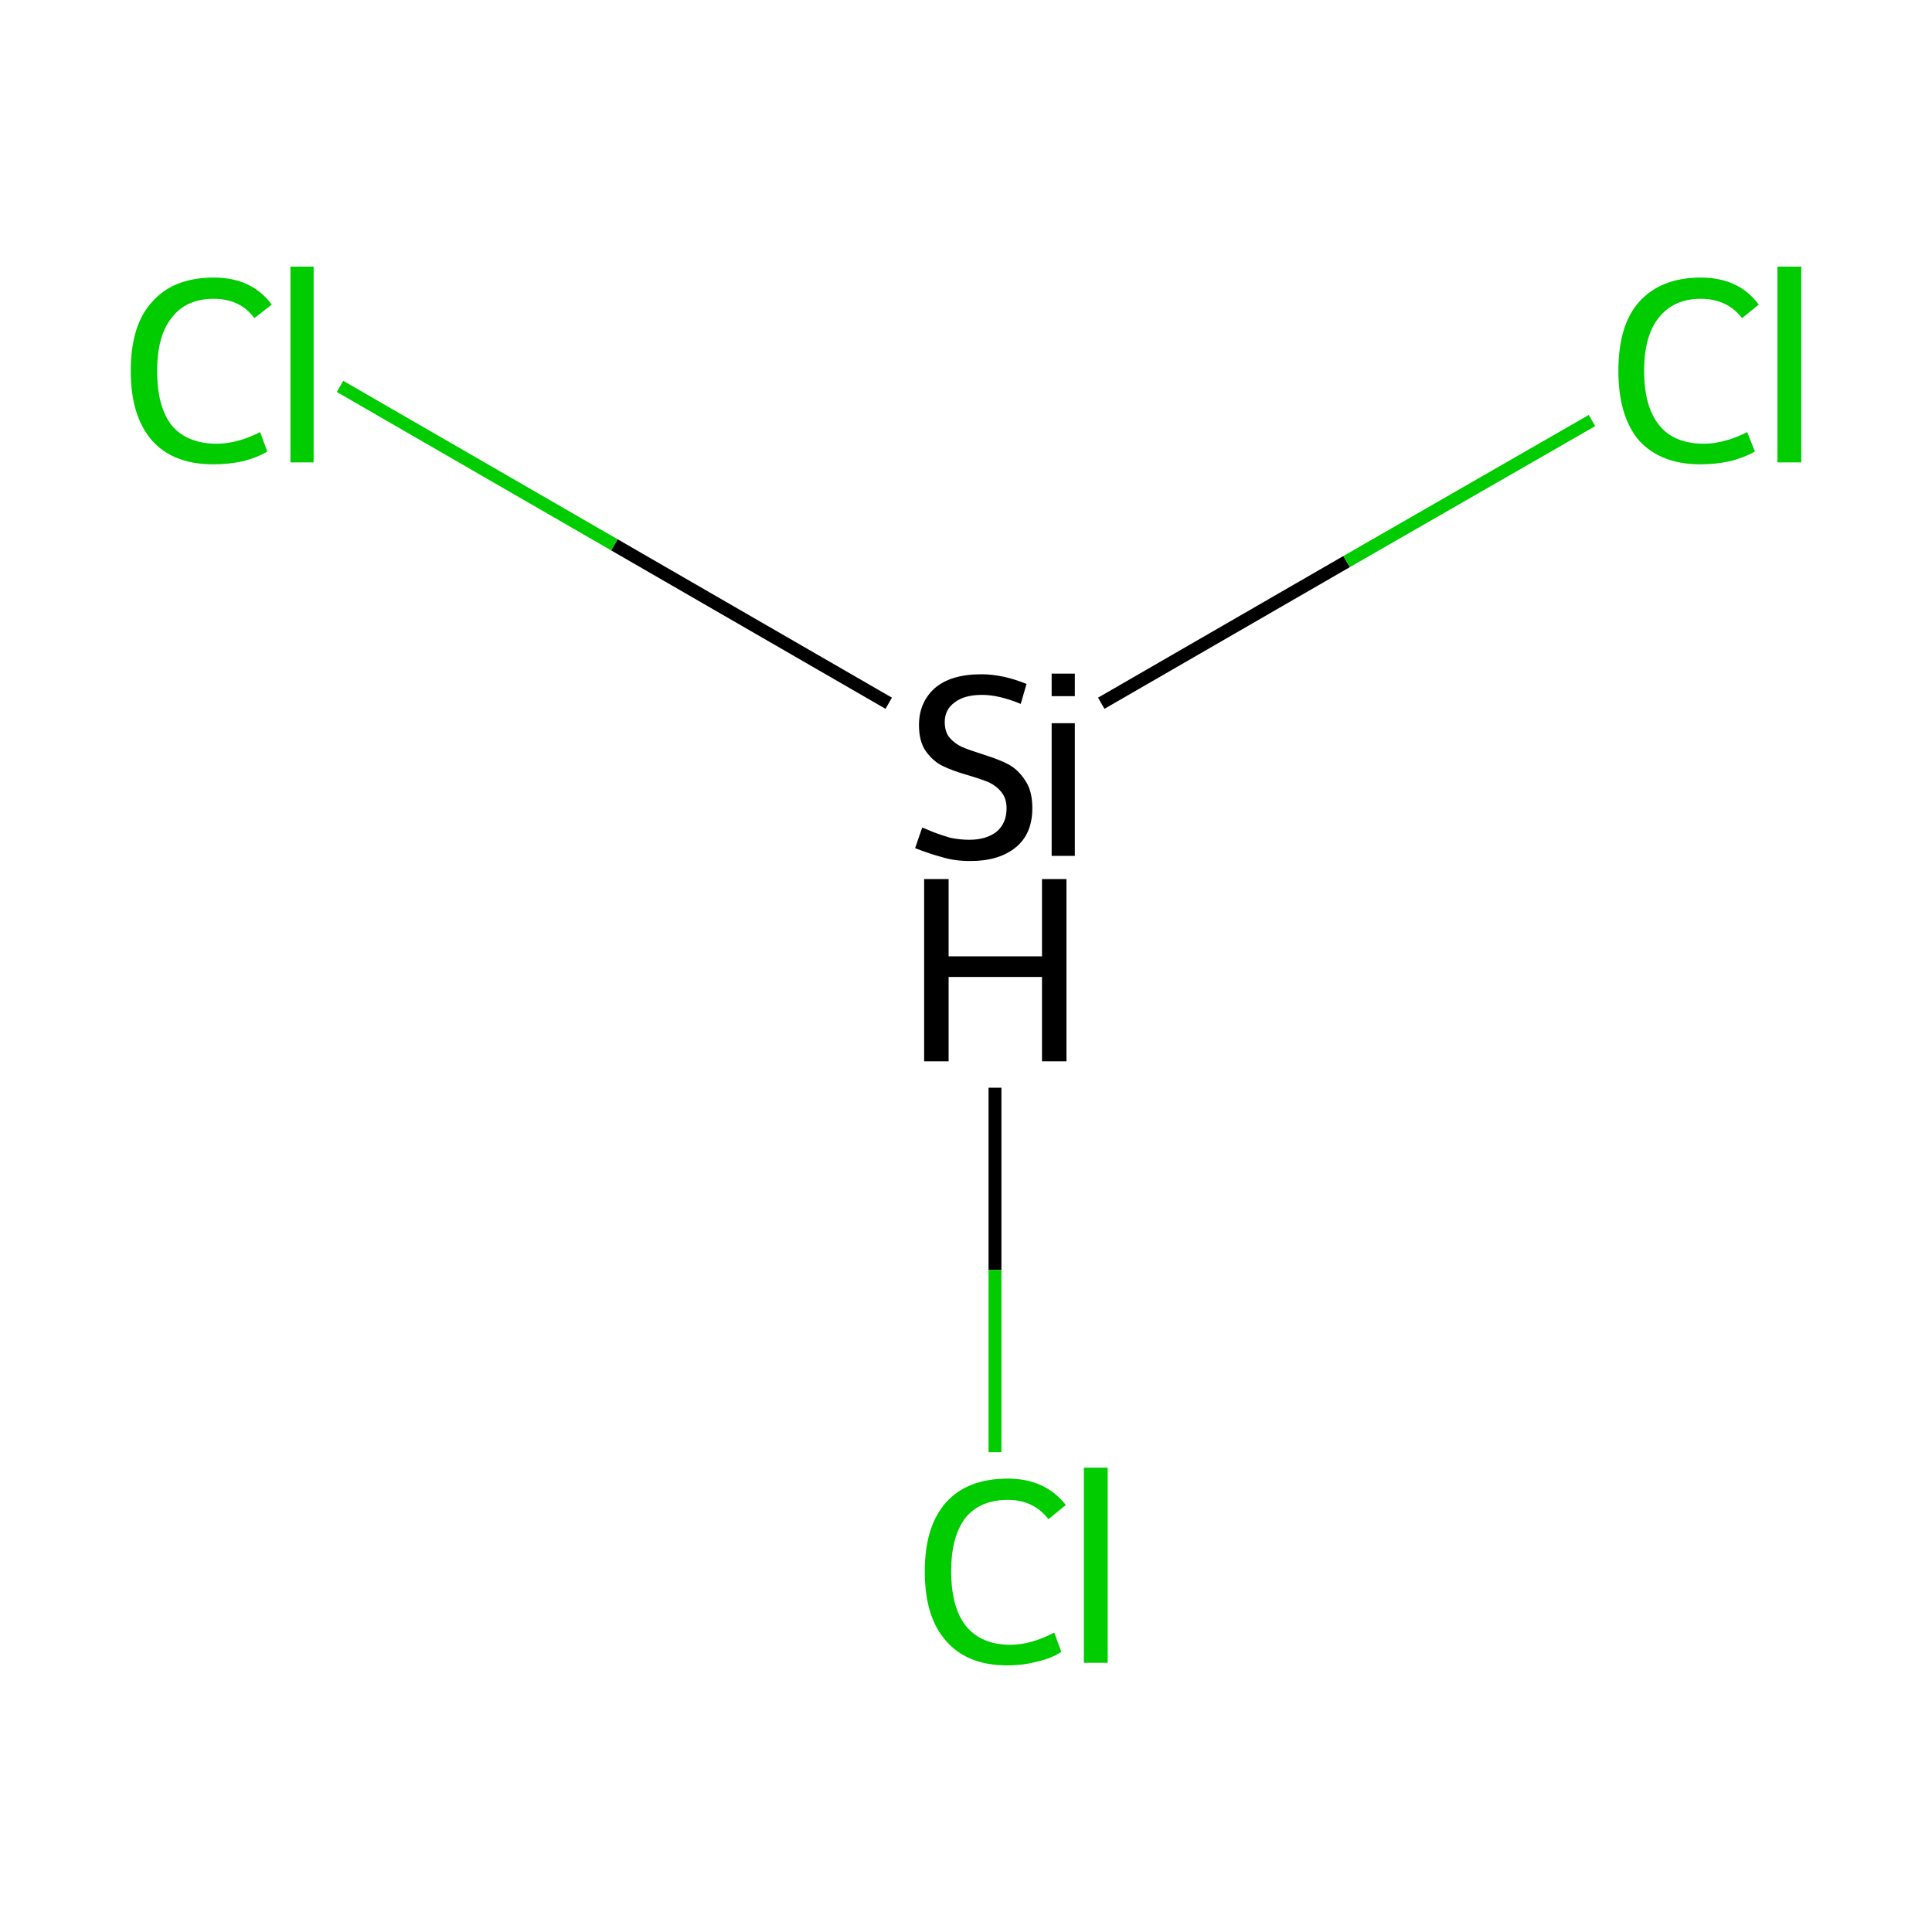 <?xml version='1.0' encoding='iso-8859-1'?>
<svg version='1.1' baseProfile='full'
              xmlns='http://www.w3.org/2000/svg'
                      xmlns:rdkit='http://www.rdkit.org/xml'
                      xmlns:xlink='http://www.w3.org/1999/xlink'
                  xml:space='preserve'
width='300px' height='300px' viewBox='0 0 300 300'>
<!-- END OF HEADER -->
<rect style='opacity:1.0;fill:#FFFFFF;stroke:none' width='300.0' height='300.0' x='0.0' y='0.0'> </rect>
<path class='bond-0 atom-0 atom-1' d='M 171.0,109.2 L 209.1,87.2' style='fill:none;fill-rule:evenodd;stroke:#000000;stroke-width:2.0px;stroke-linecap:butt;stroke-linejoin:miter;stroke-opacity:1' />
<path class='bond-0 atom-0 atom-1' d='M 209.1,87.2 L 247.2,65.3' style='fill:none;fill-rule:evenodd;stroke:#00CC00;stroke-width:2.0px;stroke-linecap:butt;stroke-linejoin:miter;stroke-opacity:1' />
<path class='bond-1 atom-0 atom-2' d='M 138.0,109.2 L 95.4,84.6' style='fill:none;fill-rule:evenodd;stroke:#000000;stroke-width:2.0px;stroke-linecap:butt;stroke-linejoin:miter;stroke-opacity:1' />
<path class='bond-1 atom-0 atom-2' d='M 95.4,84.6 L 52.8,60.0' style='fill:none;fill-rule:evenodd;stroke:#00CC00;stroke-width:2.0px;stroke-linecap:butt;stroke-linejoin:miter;stroke-opacity:1' />
<path class='bond-2 atom-0 atom-3' d='M 154.5,168.9 L 154.5,197.2' style='fill:none;fill-rule:evenodd;stroke:#000000;stroke-width:2.0px;stroke-linecap:butt;stroke-linejoin:miter;stroke-opacity:1' />
<path class='bond-2 atom-0 atom-3' d='M 154.5,197.2 L 154.5,225.5' style='fill:none;fill-rule:evenodd;stroke:#00CC00;stroke-width:2.0px;stroke-linecap:butt;stroke-linejoin:miter;stroke-opacity:1' />
<path class='atom-0' d='M 143.2 128.5
Q 143.5 128.6, 144.9 129.2
Q 146.2 129.7, 147.6 130.1
Q 149.1 130.4, 150.5 130.4
Q 153.2 130.4, 154.8 129.1
Q 156.3 127.8, 156.3 125.5
Q 156.3 124.0, 155.5 123.0
Q 154.8 122.1, 153.6 121.5
Q 152.4 121.0, 150.4 120.4
Q 147.9 119.7, 146.3 118.9
Q 144.9 118.2, 143.8 116.7
Q 142.7 115.2, 142.7 112.6
Q 142.7 109.1, 145.1 106.9
Q 147.6 104.7, 152.4 104.7
Q 155.7 104.7, 159.4 106.2
L 158.5 109.3
Q 155.1 107.9, 152.5 107.9
Q 149.7 107.9, 148.2 109.1
Q 146.7 110.2, 146.7 112.1
Q 146.7 113.7, 147.5 114.6
Q 148.3 115.5, 149.4 116.0
Q 150.6 116.5, 152.5 117.1
Q 155.1 117.9, 156.6 118.7
Q 158.1 119.5, 159.2 121.2
Q 160.3 122.8, 160.3 125.5
Q 160.3 129.5, 157.7 131.6
Q 155.1 133.7, 150.7 133.7
Q 148.2 133.7, 146.3 133.1
Q 144.4 132.6, 142.1 131.7
L 143.2 128.5
' fill='#000000'/>
<path class='atom-0' d='M 163.3 104.6
L 166.9 104.6
L 166.9 108.1
L 163.3 108.1
L 163.3 104.6
M 163.3 112.3
L 166.9 112.3
L 166.9 132.9
L 163.3 132.9
L 163.3 112.3
' fill='#000000'/>
<path class='atom-0' d='M 143.5 136.5
L 147.3 136.5
L 147.3 148.5
L 161.8 148.5
L 161.8 136.5
L 165.6 136.5
L 165.6 164.8
L 161.8 164.8
L 161.8 151.7
L 147.3 151.7
L 147.3 164.8
L 143.5 164.8
L 143.5 136.5
' fill='#000000'/>
<path class='atom-1' d='M 251.3 57.6
Q 251.3 50.5, 254.5 46.9
Q 257.9 43.1, 264.1 43.1
Q 270.0 43.1, 273.1 47.3
L 270.5 49.4
Q 268.2 46.4, 264.1 46.4
Q 259.9 46.4, 257.6 49.3
Q 255.3 52.1, 255.3 57.6
Q 255.3 63.2, 257.7 66.1
Q 260.0 68.9, 264.6 68.9
Q 267.7 68.9, 271.3 67.1
L 272.5 70.1
Q 271.0 71.0, 268.7 71.6
Q 266.5 72.1, 264.0 72.1
Q 257.9 72.1, 254.5 68.4
Q 251.3 64.6, 251.3 57.6
' fill='#00CC00'/>
<path class='atom-1' d='M 276.0 41.4
L 279.7 41.4
L 279.7 71.8
L 276.0 71.8
L 276.0 41.4
' fill='#00CC00'/>
<path class='atom-2' d='M 20.3 57.6
Q 20.3 50.5, 23.6 46.9
Q 26.9 43.1, 33.2 43.1
Q 39.1 43.1, 42.2 47.3
L 39.5 49.4
Q 37.3 46.4, 33.2 46.4
Q 28.9 46.4, 26.7 49.3
Q 24.4 52.1, 24.4 57.6
Q 24.4 63.2, 26.7 66.1
Q 29.1 68.9, 33.7 68.9
Q 36.8 68.9, 40.4 67.1
L 41.5 70.1
Q 40.1 71.0, 37.8 71.6
Q 35.6 72.1, 33.1 72.1
Q 26.9 72.1, 23.6 68.4
Q 20.3 64.6, 20.3 57.6
' fill='#00CC00'/>
<path class='atom-2' d='M 45.1 41.4
L 48.7 41.4
L 48.7 71.8
L 45.1 71.8
L 45.1 41.4
' fill='#00CC00'/>
<path class='atom-3' d='M 143.6 244.0
Q 143.6 237.0, 146.9 233.3
Q 150.2 229.6, 156.5 229.6
Q 162.3 229.6, 165.5 233.7
L 162.8 235.9
Q 160.5 232.9, 156.5 232.9
Q 152.2 232.9, 149.9 235.7
Q 147.7 238.6, 147.7 244.0
Q 147.7 249.6, 150.0 252.5
Q 152.4 255.4, 156.9 255.4
Q 160.1 255.4, 163.7 253.5
L 164.8 256.5
Q 163.3 257.5, 161.1 258.0
Q 158.9 258.6, 156.4 258.6
Q 150.2 258.6, 146.9 254.8
Q 143.6 251.1, 143.6 244.0
' fill='#00CC00'/>
<path class='atom-3' d='M 168.3 227.9
L 172.0 227.9
L 172.0 258.2
L 168.3 258.2
L 168.3 227.9
' fill='#00CC00'/>
</svg>
